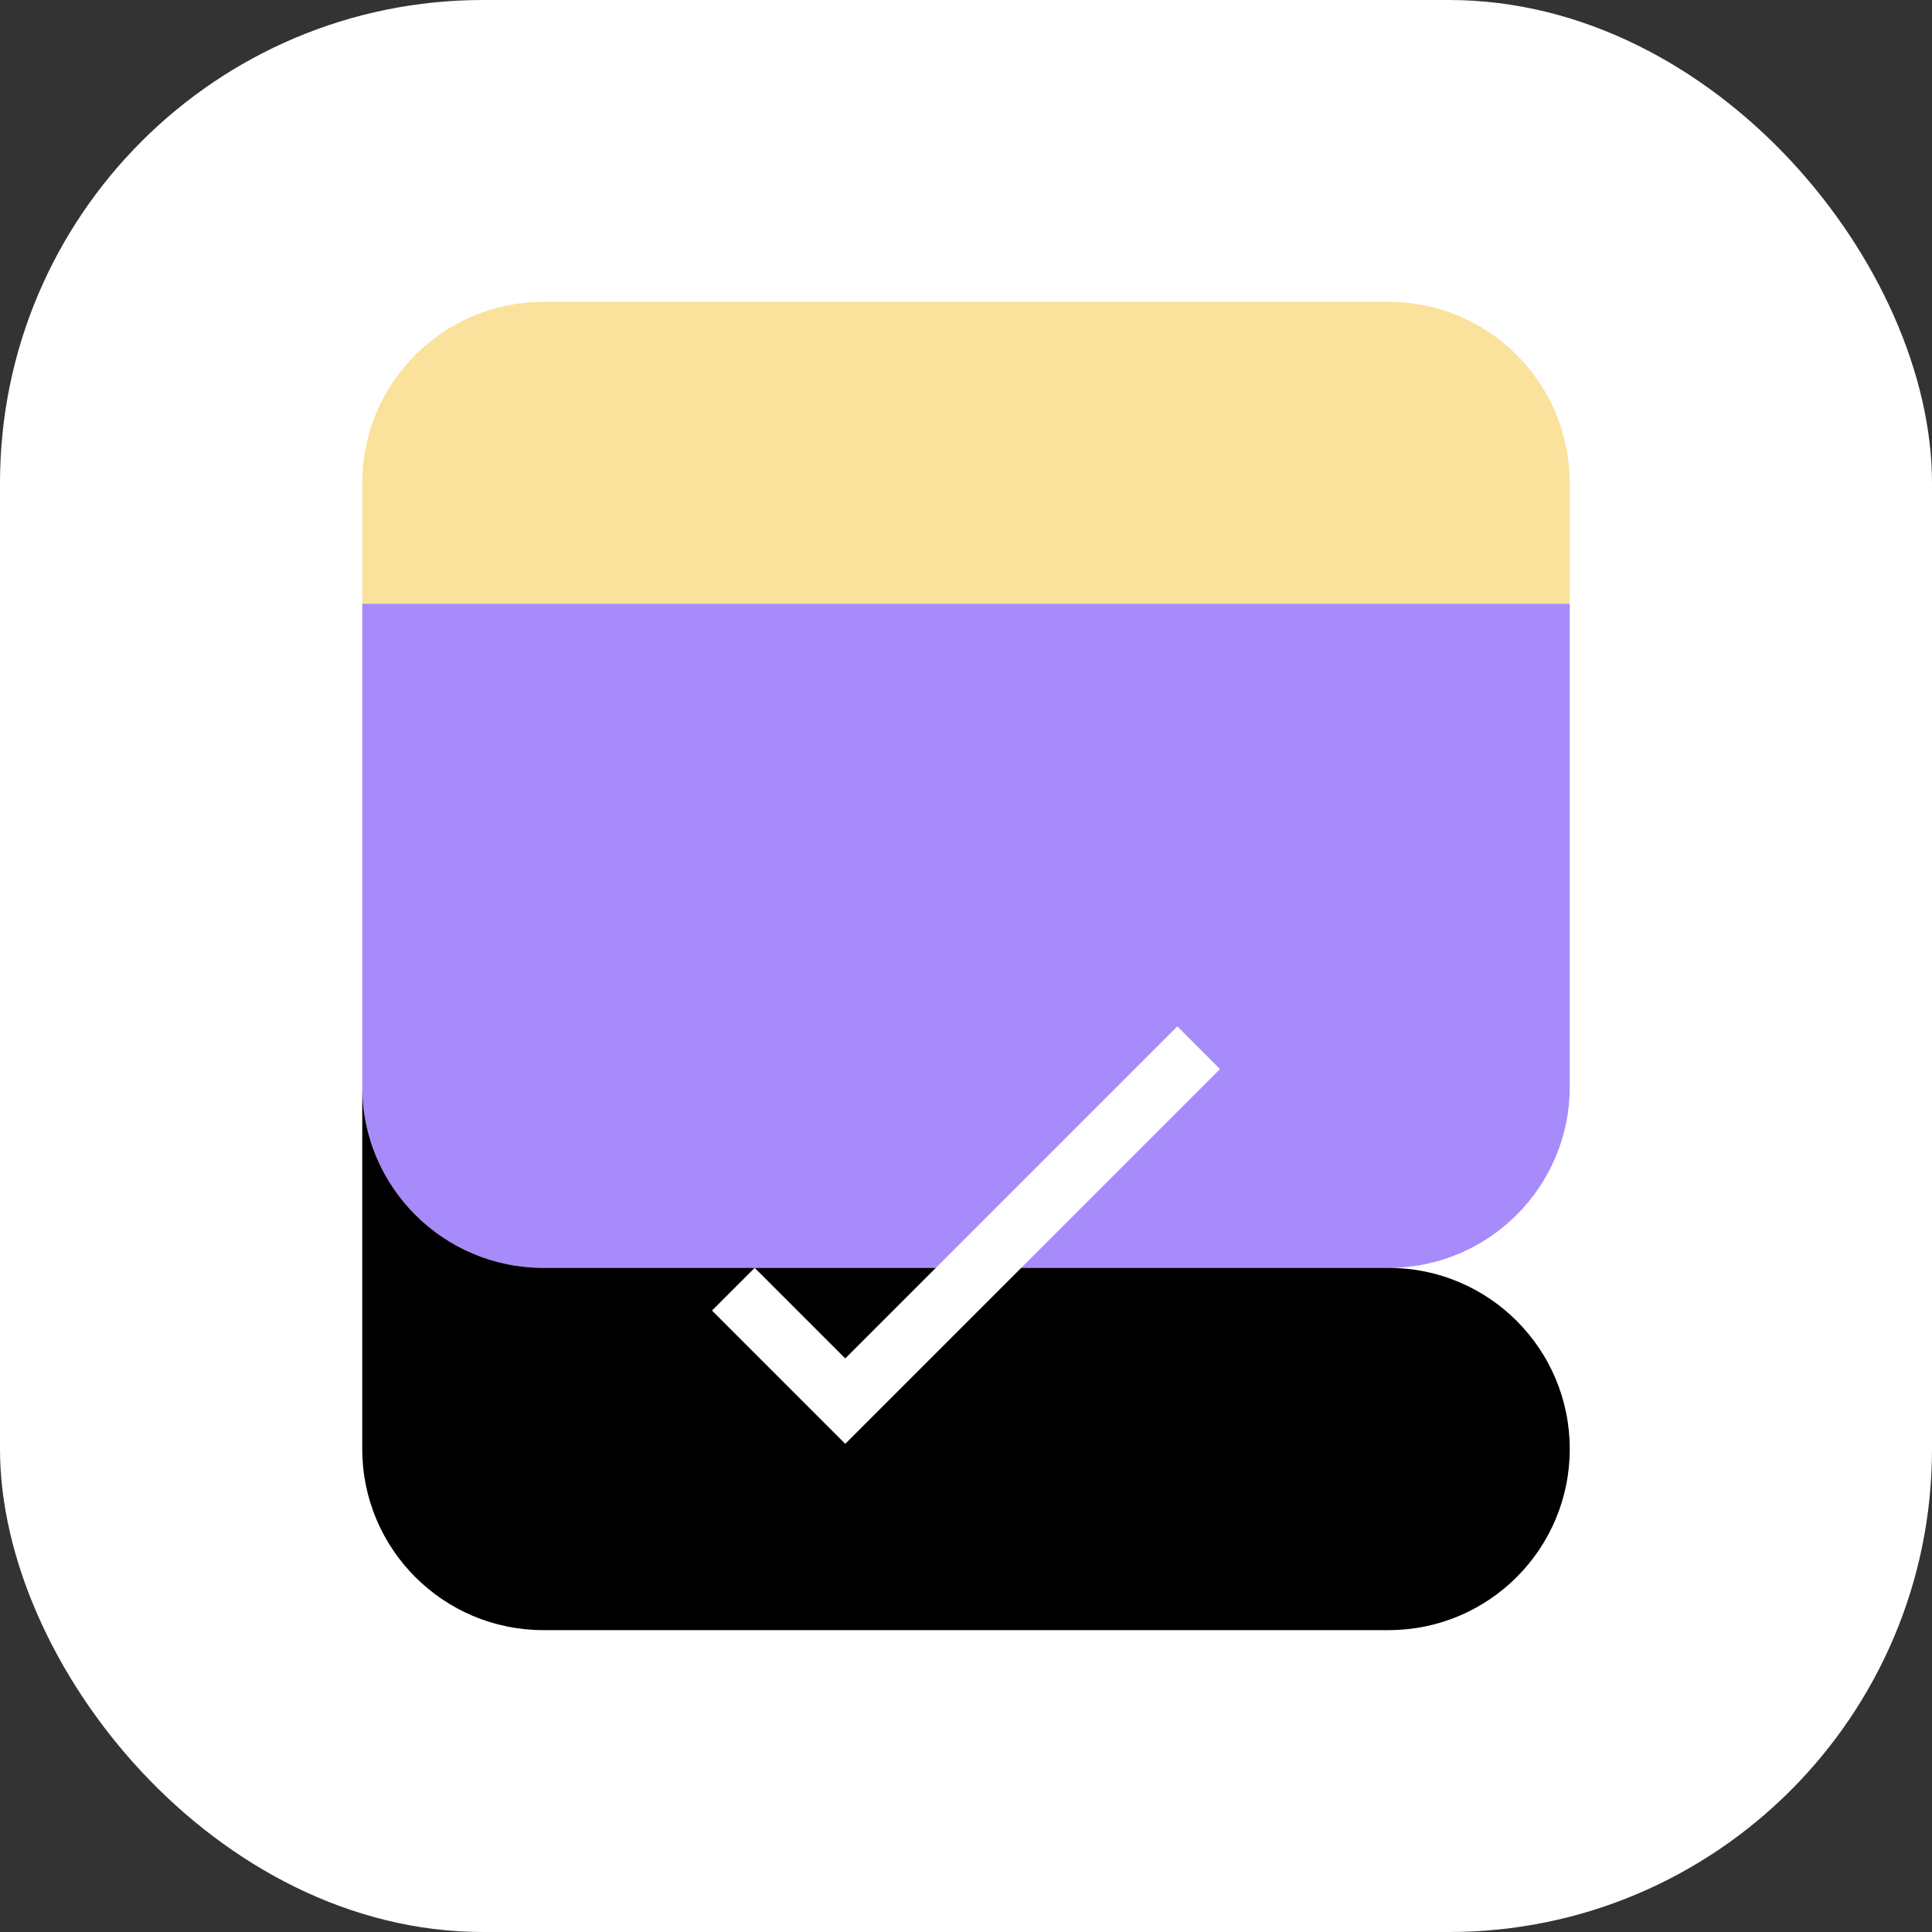 <svg width="64" height="64" viewBox="0 0 64 64" fill="none" xmlns="http://www.w3.org/2000/svg">
  <rect x="0" y="0" width="64" height="64" fill="#333333" stroke="none"/>
  <rect width="64" height="64" rx="16" fill="white"/>
  <path d="M12 16C12 12.686 14.686 10 18 10H46C49.314 10 52 12.686 52 16V20H12V16Z" fill="#FAE29C"/>
  <path d="M12 20H52V36C52 39.314 49.314 42 46 42H18C14.686 42 12 39.314 12 36V20Z" fill="#A78BFA"/>
  <path d="M12 36C12 39.314 14.686 42 18 42H46C49.314 42 52 44.686 52 48V48C52 51.314 49.314 54 46 54H18C14.686 54 12 51.314 12 48V36Z" fill="black"/>
  <path d="M28 45L25 42L23.586 43.414L28 47.829L40.414 35.414L39 34L28 45Z" fill="white"/>
</svg>
